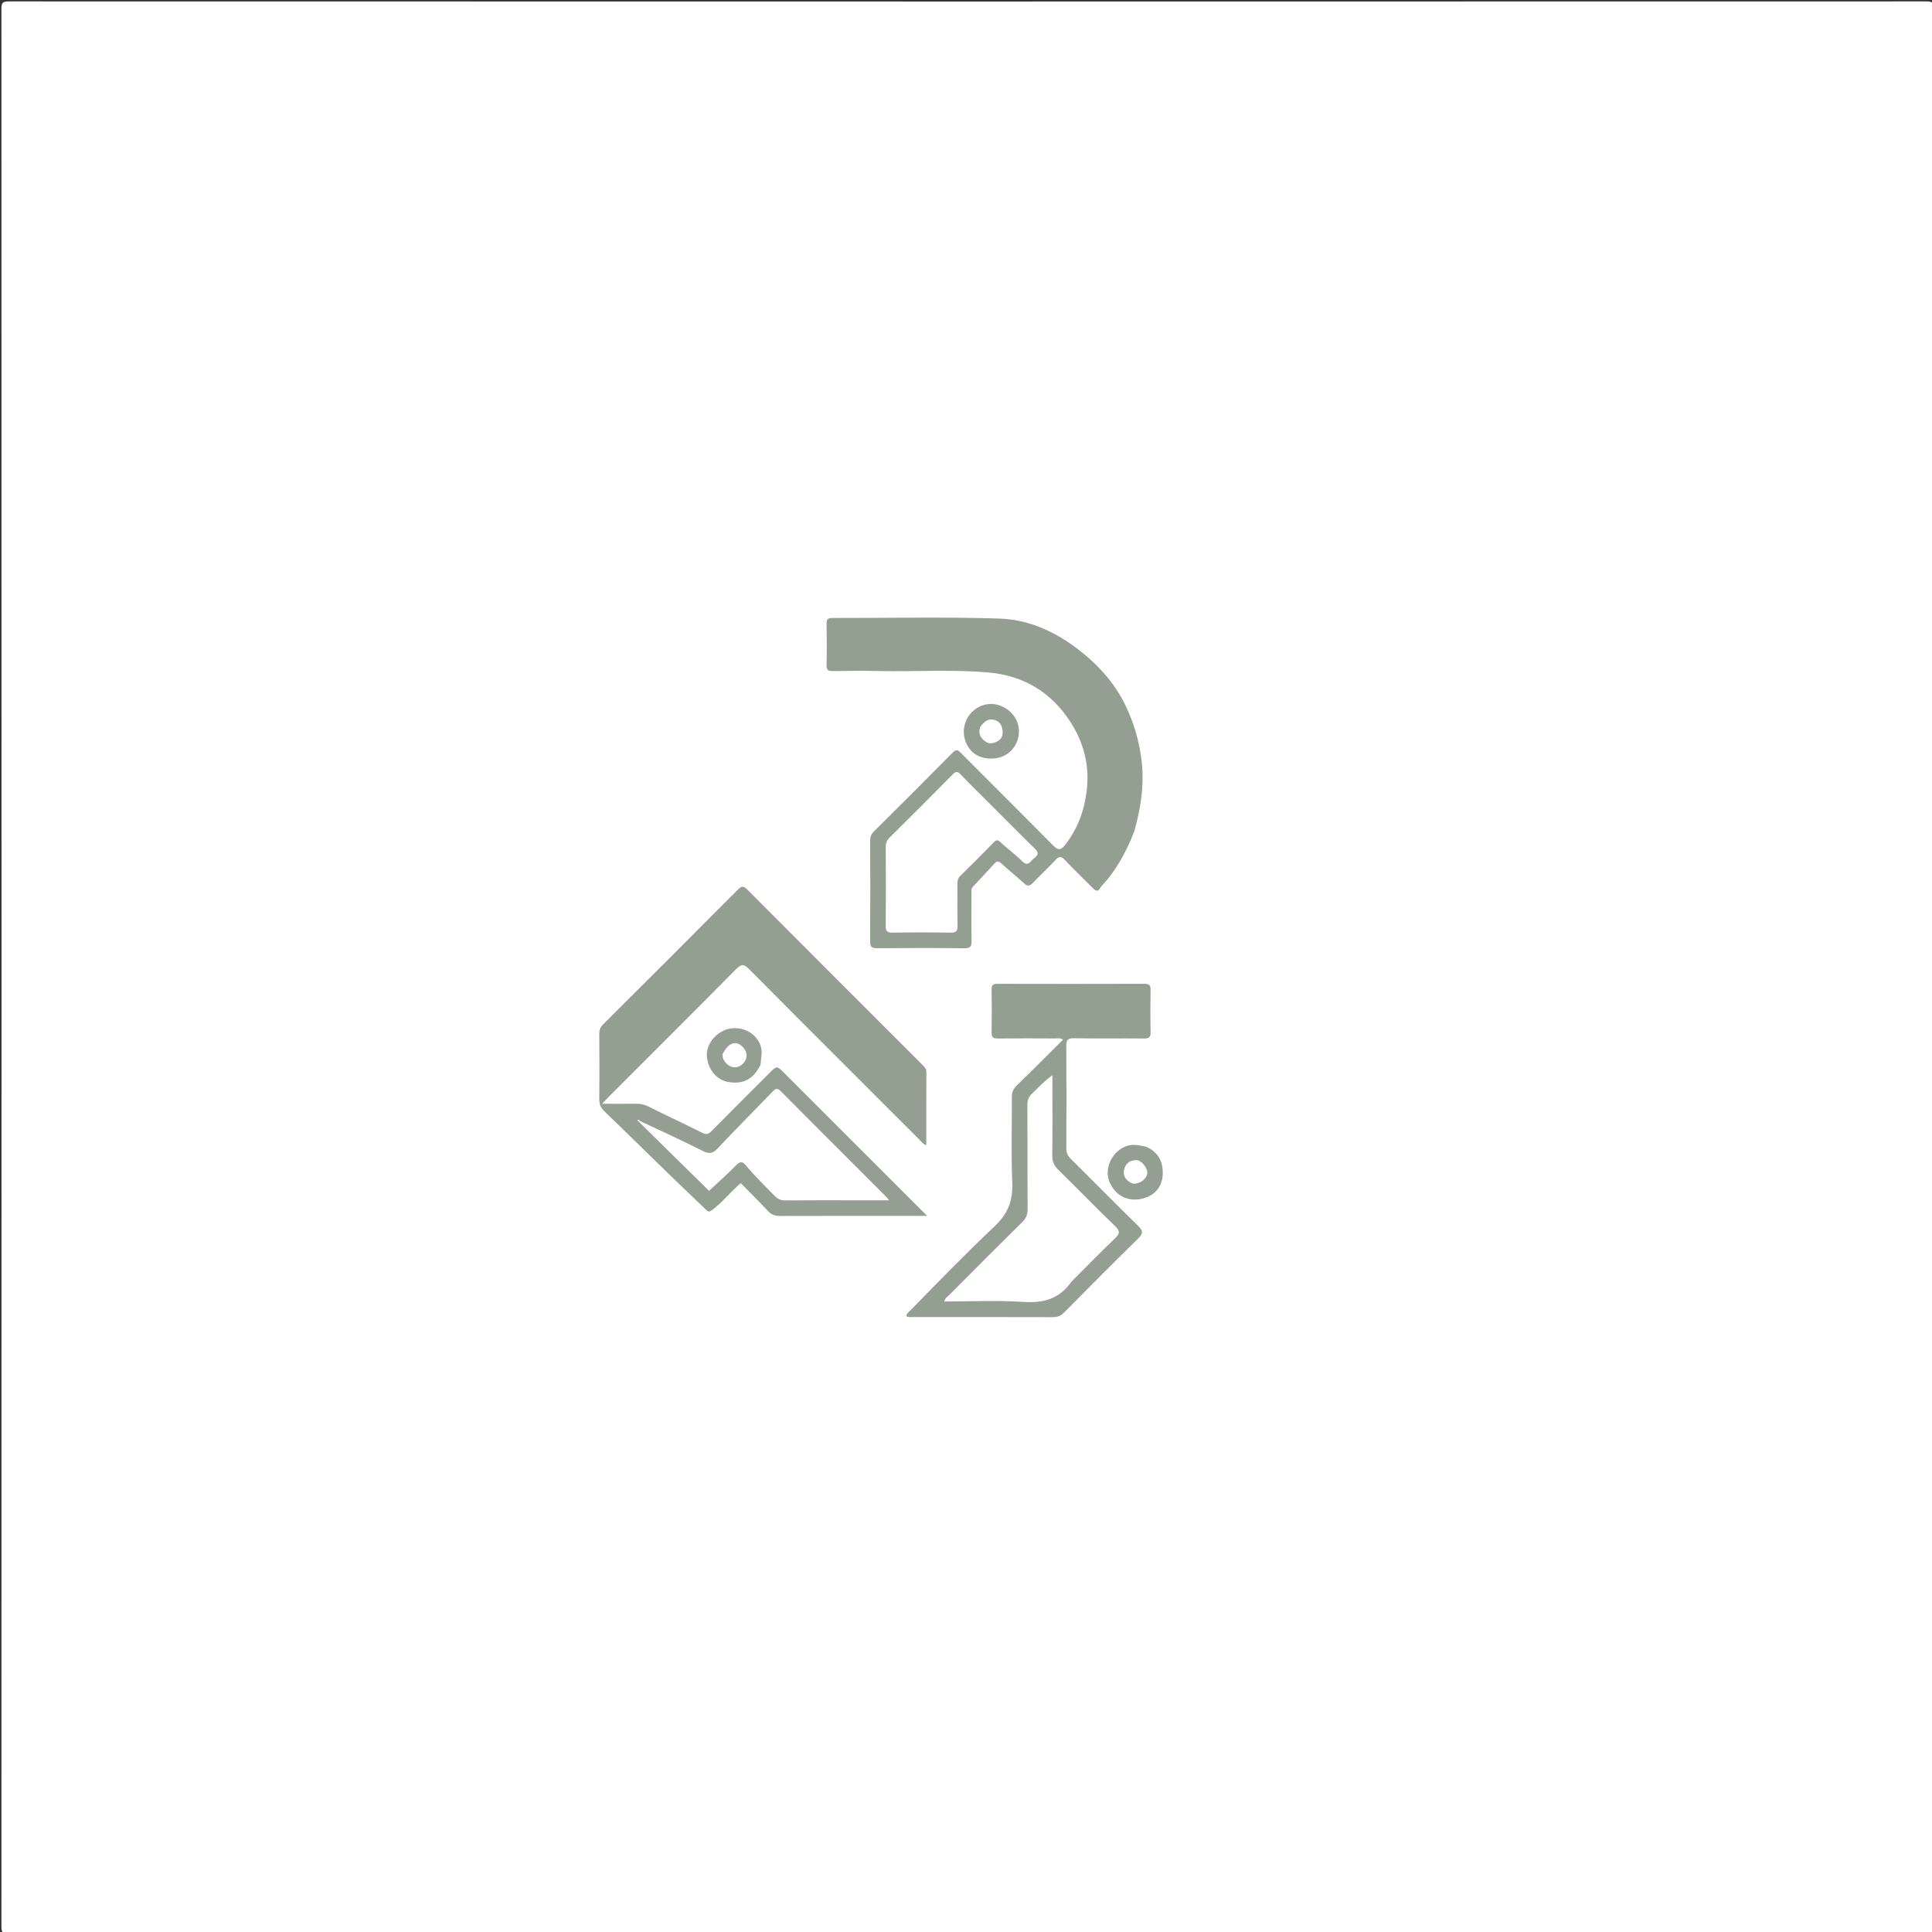 <svg version="1.1" id="Layer_1" xmlns="http://www.w3.org/2000/svg" xmlns:xlink="http://www.w3.org/1999/xlink" x="0px" y="0px"
	 width="100%" viewBox="0 0 1241 1241" enable-background="new 0 0 1241 1241" xml:space="preserve">
<rect x="0" y="0" width="1241" height="1241" fill="#333333" stroke="none"/>
<path fill="#FFFFFF" opacity="1" stroke="none" 
	d="
M697,1242 
	C466.167,1242 235.833,1241.989 5.5,1242.094 
	C1.751,1242.095 0.906,1241.249 0.907,1237.5 
	C1.006,826.833 1.006,416.167 0.907,5.5 
	C0.906,1.751 1.751,0.906 5.5,0.907 
	C416.167,1.006 826.833,1.006 1237.5,0.907 
	C1241.249,0.906 1242.094,1.751 1242.093,5.5 
	C1241.994,416.167 1241.994,826.833 1242.093,1237.5 
	C1242.094,1241.249 1241.249,1242.096 1237.5,1242.094 
	C1057.5,1241.987 877.5,1242 697,1242 
z"/>
<path fill="#939F90" opacity="1" stroke="none" 
	d="
M534.75,720.25 
	C554.876,740.365 574.752,760.231 595.532,781 
	C592.926,781 591.52,781 590.113,781 
	C560.455,781 530.797,780.957 501.139,781.062 
	C497.917,781.074 495.533,780.302 493.283,777.884 
	C487.613,771.792 481.676,765.95 475.823,759.984 
	C469.126,765.587 464.114,772.33 457.379,777.292 
	C455.528,778.657 454.848,778.371 453.461,777.023 
	C446.077,769.853 438.556,762.824 431.174,755.652 
	C416.86,741.747 402.663,727.722 388.279,713.892 
	C385.769,711.479 384.882,709.019 384.926,705.6 
	C385.104,691.773 385.059,677.942 384.946,664.114 
	C384.926,661.584 385.635,659.778 387.436,657.983 
	C416.352,629.169 445.228,600.314 474.024,571.381 
	C476.27,569.125 477.523,568.902 479.91,571.299 
	C517.417,608.958 555.026,646.516 592.614,684.095 
	C593.907,685.388 595.06,686.581 595.047,688.729 
	C594.954,704.202 594.998,719.677 594.998,735.558 
	C592.832,734.924 591.85,733.314 590.644,732.108 
	C554.099,695.606 517.521,659.137 481.15,622.463 
	C477.622,618.905 475.989,619.319 472.72,622.622 
	C445.644,649.977 418.367,677.131 391.157,704.352 
	C389.9,705.61 388.704,706.929 386.74,709 
	C394.752,709 401.82,709.061 408.885,708.969 
	C411.602,708.934 413.985,709.499 416.468,710.741 
	C427.969,716.494 439.639,721.911 451.129,727.684 
	C453.718,728.985 455.108,728.511 457.01,726.583 
	C469.412,714.009 481.941,701.561 494.43,689.072 
	C499,684.501 499.001,684.502 503.746,689.246 
	C513.997,699.497 524.249,709.749 534.75,720.25 
z"/>
<path fill="#939F90" opacity="1" stroke="none" 
	d="
M728.743,533.506 
	C724.521,544.715 719.185,554.832 712.074,564.03 
	C710.259,566.378 707.973,568.262 706.365,570.856 
	C704.789,573.399 702.98,571.474 701.53,570.023 
	C695.641,564.128 689.619,558.359 683.912,552.293 
	C681.574,549.807 680.198,550.065 678.016,552.386 
	C673.225,557.484 668.113,562.279 663.244,567.306 
	C661.332,569.281 659.907,569.337 657.823,567.418 
	C653.091,563.059 648.042,559.045 643.294,554.704 
	C641.62,553.173 640.545,552.717 638.853,554.594 
	C634.304,559.642 629.648,564.594 624.972,569.526 
	C623.613,570.96 624.026,572.637 624.019,574.244 
	C623.981,584.243 623.855,594.245 624.078,604.24 
	C624.157,607.797 623.44,609.145 619.49,609.099 
	C600.827,608.877 582.16,608.925 563.495,609.069 
	C560.151,609.095 558.888,608.387 558.916,604.727 
	C559.086,583.063 559.037,561.397 558.948,539.732 
	C558.939,537.349 559.717,535.705 561.36,534.071 
	C578.258,517.267 595.153,500.458 611.886,483.49 
	C614.166,481.177 615.181,481.578 617.213,483.624 
	C636.934,503.497 656.822,523.206 676.508,543.114 
	C679.907,546.552 681.606,546.072 684.458,542.354 
	C692.419,531.975 696.595,520.385 698.084,507.472 
	C700.153,489.525 695.07,473.583 684.61,459.444 
	C672.32,442.832 655.517,433.768 634.769,431.954 
	C611.506,429.919 588.215,431.519 564.942,431.035 
	C554.947,430.827 544.942,430.901 534.946,431.06 
	C531.964,431.108 530.855,430.353 530.929,427.176 
	C531.135,418.348 531.092,409.51 530.947,400.68 
	C530.902,397.904 531.699,396.94 534.588,396.946 
	C570.419,397.031 606.276,396.186 642.07,397.34 
	C660.54,397.935 677.54,405.611 692.365,416.975 
	C705.097,426.734 715.827,438.461 722.87,452.981 
	C728.177,463.923 731.607,475.479 733.182,487.742 
	C735.185,503.333 732.955,518.256 728.743,533.506 
z"/>
<path fill="#939F90" opacity="1" stroke="none" 
	d="
M584.647,845.997 
	C583.075,845.882 581.49,845.97 582.571,844.128 
	C583.227,843.011 584.356,842.168 585.287,841.214 
	C602.839,823.221 620.377,805.146 638.635,787.945 
	C647.872,779.244 650.697,770.868 650.201,759.078 
	C649.438,740.944 650.058,722.755 649.94,704.59 
	C649.922,701.703 650.719,699.648 652.807,697.612 
	C662.825,687.844 672.685,677.913 682.887,667.755 
	C680.881,666.561 679.062,667.035 677.381,667.027 
	C665.216,666.976 653.049,666.905 640.885,667.066 
	C637.809,667.106 636.872,666.197 636.934,663.116 
	C637.12,653.953 637.097,644.783 636.944,635.62 
	C636.897,632.767 637.837,631.941 640.648,631.949 
	C672.146,632.031 703.643,632.043 735.141,631.935 
	C738.253,631.925 739.124,632.869 739.064,635.909 
	C738.884,644.905 738.858,653.91 739.073,662.904 
	C739.153,666.243 738.044,667.099 734.826,667.067 
	C719.829,666.915 704.827,667.152 689.832,666.899 
	C685.782,666.831 684.885,668.097 684.915,671.937 
	C685.09,693.767 685.05,715.6 684.94,737.431 
	C684.926,740.325 685.755,742.358 687.823,744.402 
	C702.283,758.695 716.542,773.191 731.05,787.433 
	C734.055,790.383 734.547,792.168 731.257,795.39 
	C715.184,811.13 699.315,827.08 683.509,843.09 
	C681.304,845.323 679.101,846.066 676.068,846.057 
	C645.737,845.963 615.405,846 584.647,845.997 
z"/>
<path fill="#939F90" opacity="1" stroke="none" 
	d="
M736.071,736.569 
	C743.736,739.796 746.84,745.777 746.893,753.182 
	C746.945,760.517 743.475,766.386 736.469,769.077 
	C727.043,772.697 716.895,769.591 712.611,759.035 
	C708.951,750.02 714.872,738.798 724.181,735.99 
	C728.196,734.778 731.915,735.692 736.071,736.569 
z"/>
<path fill="#939F90" opacity="1" stroke="none" 
	d="
M621.63,479.182 
	C615.287,468.799 621.27,454.543 633.946,452.388 
	C642.365,450.956 651.41,456.842 653.791,464.905 
	C656.351,473.576 651.845,482.952 643.527,486.064 
	C636.965,488.519 626.231,487.697 621.63,479.182 
z"/>
<path fill="#939F90" opacity="1" stroke="none" 
	d="
M488.494,683.963 
	C483.975,693.255 477.352,696.696 467.688,694.981 
	C460.314,693.672 454.676,686.855 454.039,678.479 
	C453.513,671.566 458.723,664.548 465.351,661.771 
	C477.266,656.778 491.134,666.126 489.025,678.674 
	C488.753,680.296 488.824,681.975 488.494,683.963 
z"/>
<path fill="#FFFFFF" opacity="1" stroke="none" 
	d="
M410.764,719.931 
	C424.599,726.372 438.205,732.679 451.615,739.377 
	C455.351,741.244 457.683,741.121 460.651,737.982 
	C472.302,725.66 484.249,713.618 496.036,701.423 
	C497.833,699.563 499.024,698.383 501.546,700.929 
	C524.067,723.658 546.737,746.239 569.357,768.871 
	C569.786,769.3 570.129,769.815 571.087,771 
	C563.71,771 557.13,771 550.55,771 
	C535.218,771 519.885,770.93 504.554,771.062 
	C501.655,771.086 499.619,770.243 497.582,768.17 
	C491.297,761.775 484.882,755.504 479.152,748.596 
	C476.969,745.964 475.446,745.857 472.909,748.441 
	C467.346,754.106 461.378,759.372 455.456,764.912 
	C440.502,750.244 425.666,735.691 410.683,720.844 
	C410.51,720.348 410.485,720.147 410.764,719.931 
z"/>
<path fill="#FFFFFF" opacity="1" stroke="none" 
	d="
M410.673,720.395 
	C410.108,720.219 409.311,720.143 409.585,719.349 
	C409.621,719.245 410.378,719.39 410.935,719.668 
	C411.068,719.917 410.811,720.241 410.673,720.395 
z"/>
<path fill="#FFFFFF" opacity="1" stroke="none" 
	d="
M636.75,517.25 
	C646.189,526.689 655.272,535.988 664.634,544.997 
	C667.376,547.635 666.897,549.247 664.302,551.21 
	C661.949,552.989 660.544,557.256 656.399,553.051 
	C652.13,548.721 647.1,545.151 642.641,540.995 
	C640.878,539.352 640.012,539.353 638.357,541.054 
	C631.273,548.339 624.093,555.534 616.813,562.623 
	C615.153,564.239 614.973,565.967 614.982,568.008 
	C615.023,576.838 614.863,585.671 615.07,594.497 
	C615.148,597.835 614.411,599.152 610.736,599.086 
	C598.244,598.861 585.744,598.859 573.253,599.086 
	C569.561,599.153 568.903,597.801 568.932,594.486 
	C569.08,577.66 569.057,560.831 568.939,544.005 
	C568.921,541.433 569.743,539.674 571.519,537.913 
	C585.007,524.541 598.46,511.134 611.796,497.611 
	C613.842,495.536 614.91,495.151 617.126,497.5 
	C623.412,504.163 630.019,510.521 636.75,517.25 
z"/>
<path fill="#FFFFFF" opacity="1" stroke="none" 
	d="
M688.25,823.25 
	C680.56,834.244 670.428,837.139 657.554,836.277 
	C640.697,835.148 623.706,836 606.586,836 
	C606.999,833.788 608.575,832.971 609.679,831.862 
	C625.318,816.164 640.944,800.451 656.725,784.896 
	C659.199,782.457 660.094,780.019 660.072,776.602 
	C659.932,754.277 660.047,731.951 659.942,709.626 
	C659.929,706.749 660.658,704.656 662.774,702.63 
	C666.951,698.631 670.827,694.316 676,690.639 
	C676,692.201 676,693.764 676,695.326 
	C676,710.988 676.131,726.651 675.907,742.309 
	C675.852,746.158 677.098,748.758 679.783,751.388 
	C692.04,763.398 703.958,775.757 716.333,787.64 
	C719.773,790.944 719.204,792.562 716.138,795.503 
	C706.76,804.497 697.69,813.811 688.25,823.25 
z"/>
<path fill="#FFFFFF" opacity="1" stroke="none" 
	d="
M727.654,760.307 
	C722.835,758.378 720.867,754.688 722.266,750.492 
	C723.53,746.701 726.492,745.027 730.21,745.207 
	C733.298,745.357 737.216,750.52 736.974,753.418 
	C736.656,757.232 732.384,760.599 727.654,760.307 
z"/>
<path fill="#FFFFFF" opacity="1" stroke="none" 
	d="
M629.637,466.928 
	C632.001,463.704 634.619,461.385 638.448,462.319 
	C641.518,463.069 643.526,465.418 643.93,468.646 
	C644.289,471.511 643.903,474.284 641.055,475.962 
	C638.552,477.437 635.706,478.151 633.266,476.505 
	C630.137,474.395 628.049,471.407 629.637,466.928 
z"/>
<path fill="#FFFFFF" opacity="1" stroke="none" 
	d="
M464.058,677.245 
	C468.158,669.231 473.274,667.894 477.776,673.29 
	C480.377,676.407 480.127,680.461 477.158,683.342 
	C474.191,686.222 470.155,686.347 467.109,683.589 
	C465.353,682 464.025,680.143 464.058,677.245 
z"/>
</svg>